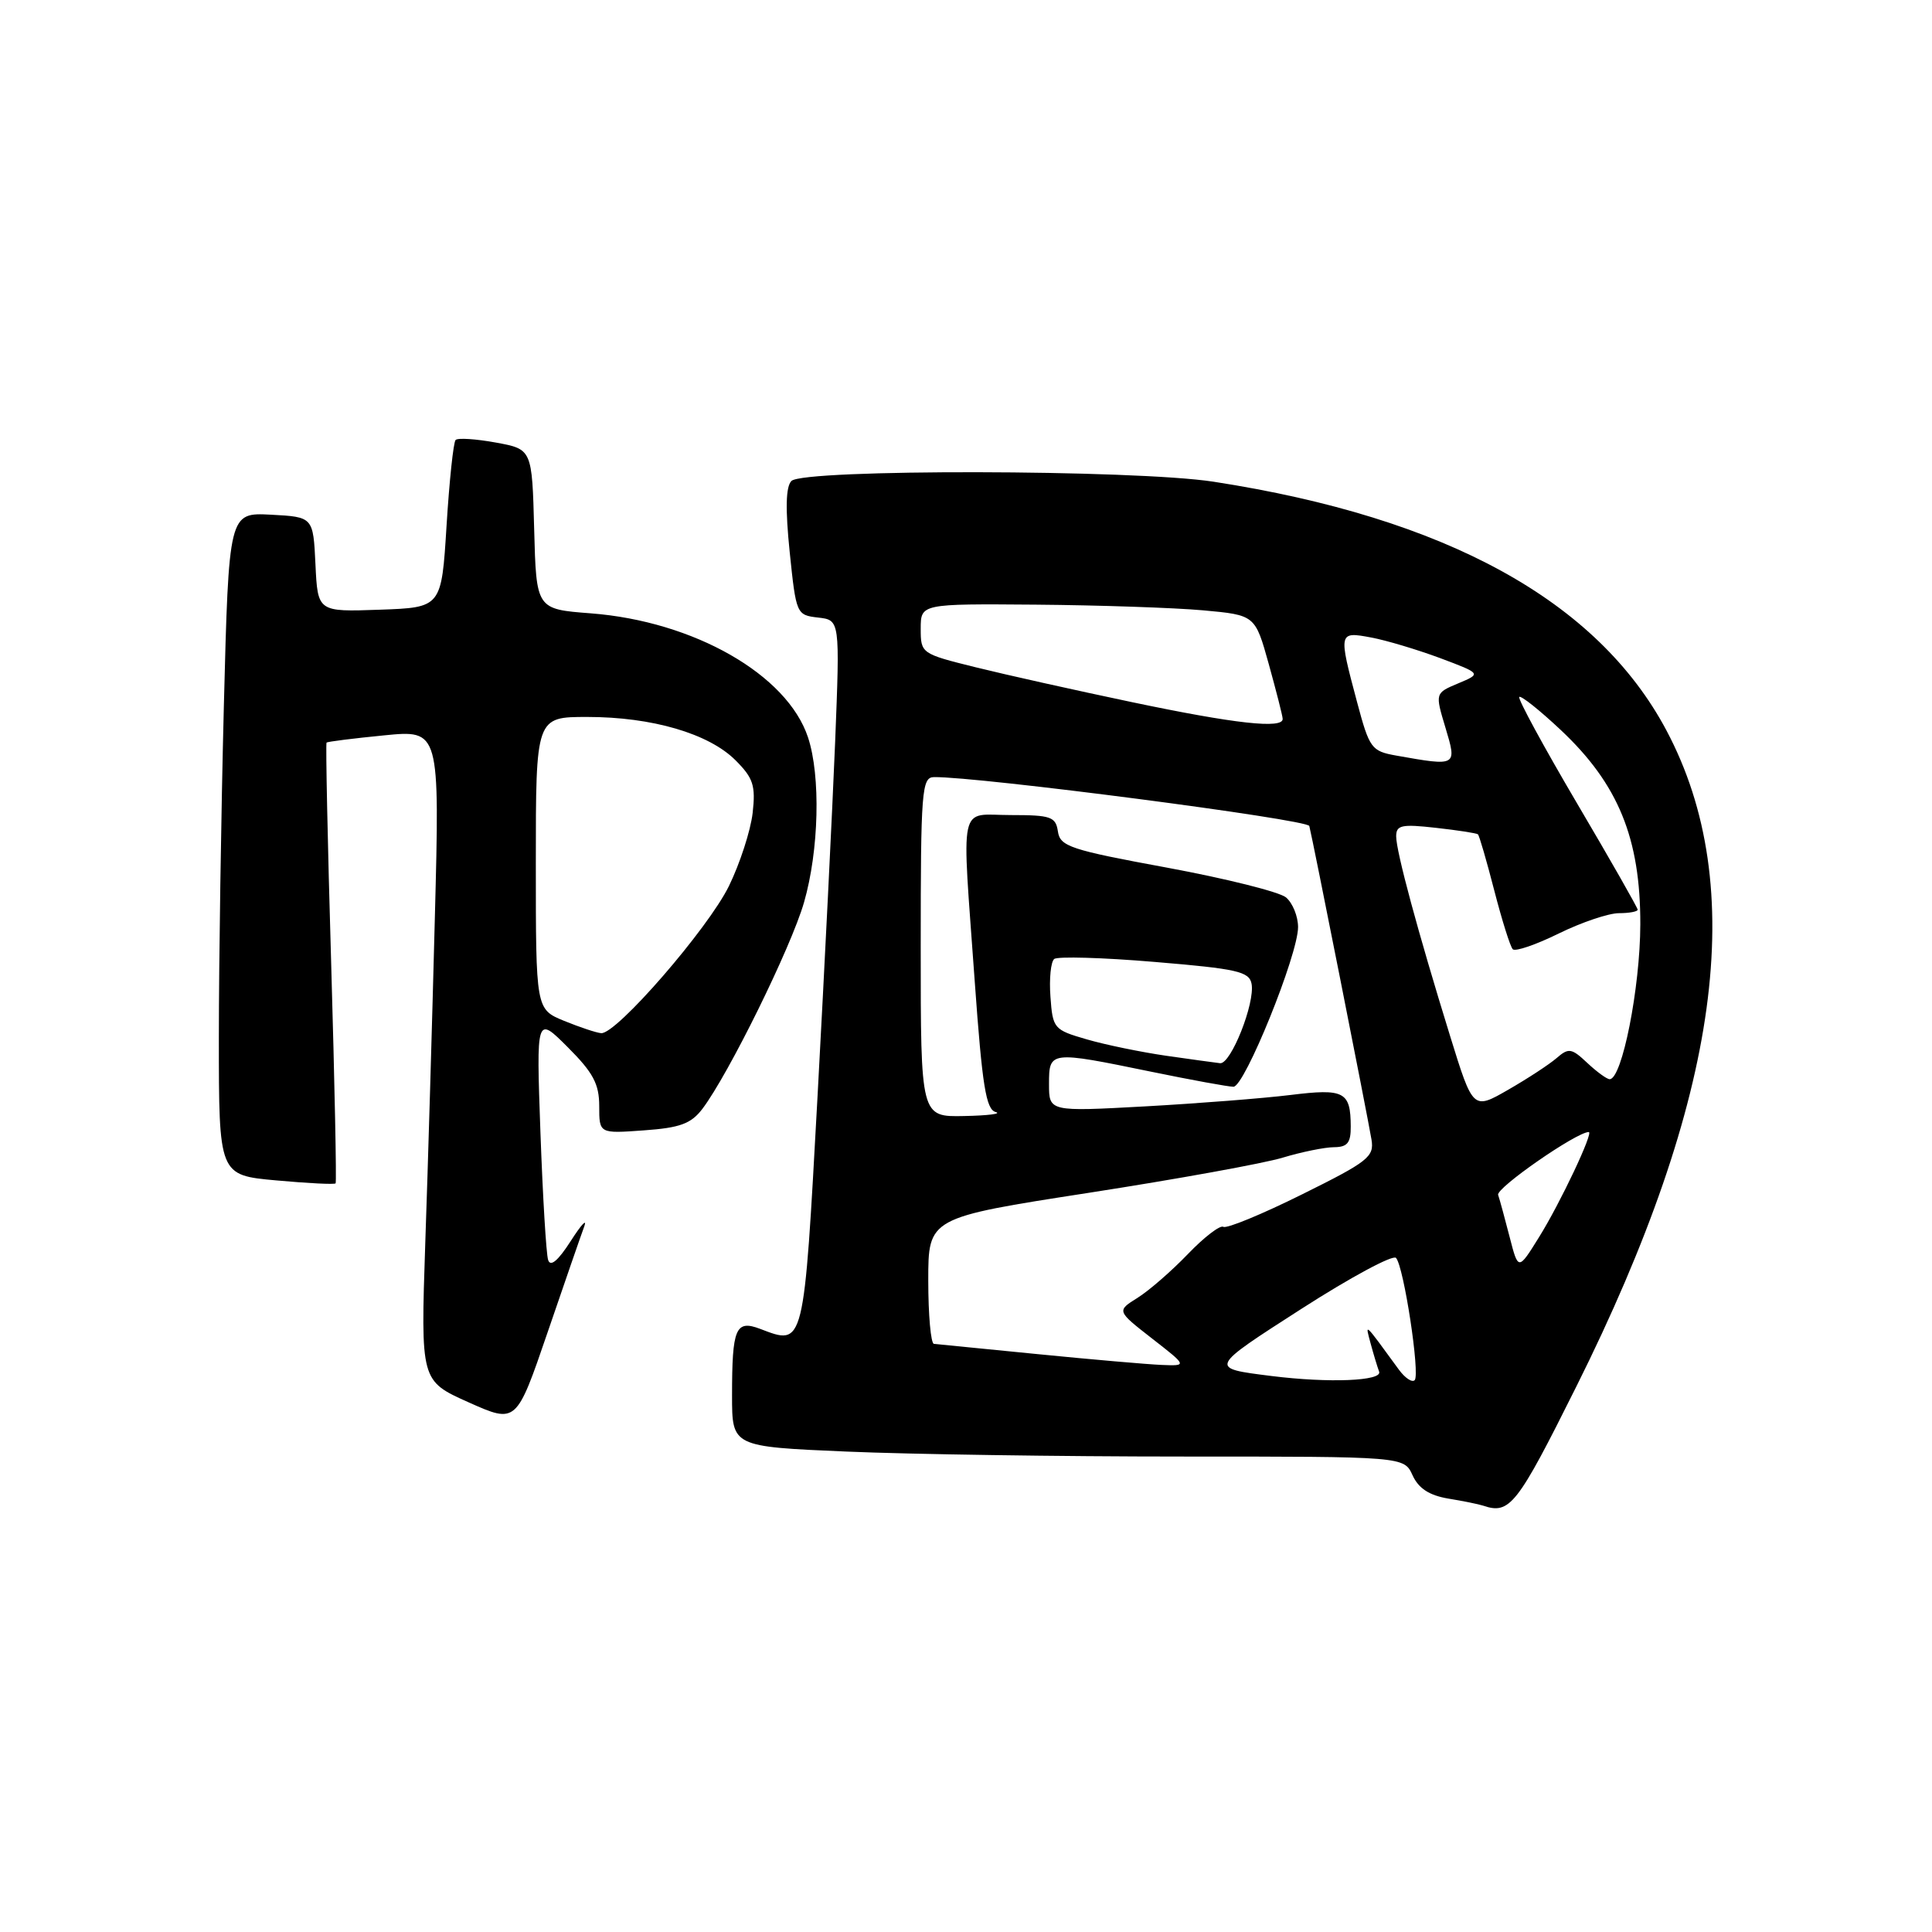 <?xml version="1.0" encoding="UTF-8" standalone="no"?>
<!DOCTYPE svg PUBLIC "-//W3C//DTD SVG 1.1//EN" "http://www.w3.org/Graphics/SVG/1.1/DTD/svg11.dtd" >
<svg xmlns="http://www.w3.org/2000/svg" xmlns:xlink="http://www.w3.org/1999/xlink" version="1.1" viewBox="0 0 256 256">
 <g >
 <path fill="currentColor"
d=" M 208.86 183.75 C 227.96 145.48 231.80 117.45 220.80 96.76 C 211.67 79.61 191.61 68.59 160.81 63.83 C 150.34 62.21 106.47 62.13 104.87 63.73 C 104.12 64.48 104.05 67.40 104.64 73.16 C 105.49 81.39 105.54 81.50 108.40 81.83 C 111.30 82.16 111.30 82.16 110.66 98.33 C 110.30 107.22 109.25 128.33 108.33 145.24 C 106.49 178.75 106.60 178.32 100.72 176.08 C 97.47 174.85 97.00 175.97 97.00 184.93 C 97.00 191.69 97.00 191.69 112.16 192.34 C 120.50 192.70 140.53 193.00 156.68 193.00 C 186.04 193.00 186.04 193.00 187.17 195.48 C 187.97 197.23 189.38 198.14 191.90 198.57 C 193.88 198.89 195.95 199.32 196.50 199.50 C 200.06 200.71 201.00 199.51 208.86 183.75 Z  M 77.42 162.50 C 77.82 161.40 77.01 162.28 75.62 164.45 C 73.94 167.07 72.93 167.91 72.63 166.95 C 72.37 166.15 71.92 158.55 71.61 150.05 C 71.06 134.59 71.06 134.59 75.23 138.76 C 78.60 142.13 79.40 143.63 79.40 146.57 C 79.40 150.21 79.40 150.21 85.31 149.78 C 90.11 149.44 91.57 148.90 93.07 146.93 C 96.52 142.38 104.83 125.52 106.54 119.56 C 108.52 112.68 108.76 102.84 107.07 97.72 C 104.32 89.39 91.95 82.32 78.28 81.27 C 71.06 80.72 71.06 80.72 70.78 70.12 C 70.50 59.52 70.50 59.52 65.70 58.64 C 63.06 58.16 60.66 58.00 60.37 58.30 C 60.08 58.59 59.54 63.70 59.17 69.66 C 58.50 80.50 58.50 80.50 50.30 80.79 C 42.10 81.08 42.10 81.08 41.80 74.79 C 41.50 68.50 41.50 68.50 35.91 68.20 C 30.32 67.91 30.32 67.91 29.66 93.62 C 29.30 107.76 29.00 127.51 29.00 137.52 C 29.00 155.72 29.00 155.72 36.61 156.41 C 40.80 156.79 44.34 156.97 44.47 156.80 C 44.61 156.64 44.34 143.48 43.88 127.57 C 43.41 111.65 43.14 98.53 43.27 98.40 C 43.39 98.27 46.82 97.84 50.89 97.44 C 58.27 96.71 58.27 96.71 57.62 121.61 C 57.27 135.30 56.70 154.71 56.35 164.74 C 55.74 182.97 55.74 182.97 62.08 185.81 C 68.42 188.64 68.42 188.64 72.55 176.57 C 74.82 169.93 77.01 163.60 77.42 162.50 Z  M 168.50 182.33 C 160.14 181.28 160.10 181.36 172.52 173.38 C 178.97 169.24 184.58 166.22 184.98 166.68 C 186.02 167.84 188.19 182.14 187.45 182.88 C 187.11 183.22 186.18 182.60 185.37 181.50 C 180.66 175.05 180.88 175.26 181.61 178.00 C 181.98 179.38 182.49 181.06 182.74 181.75 C 183.21 182.99 176.11 183.28 168.50 182.33 Z  M 137.50 179.43 C 130.35 178.73 124.16 178.12 123.75 178.07 C 123.34 178.03 123.00 174.25 123.00 169.68 C 123.00 161.35 123.00 161.35 144.23 158.06 C 155.91 156.25 167.50 154.15 169.98 153.39 C 172.47 152.64 175.51 152.02 176.75 152.01 C 178.54 152.00 179.00 151.44 178.98 149.25 C 178.96 144.64 178.12 144.21 171.00 145.09 C 167.43 145.53 158.76 146.21 151.75 146.60 C 139.00 147.30 139.00 147.30 139.00 143.65 C 139.00 139.25 139.08 139.24 152.50 142.00 C 157.85 143.10 162.77 144.00 163.44 144.00 C 164.92 144.00 172.00 126.51 172.00 122.85 C 172.00 121.42 171.28 119.65 170.40 118.91 C 169.52 118.18 162.43 116.41 154.65 114.97 C 141.83 112.61 140.47 112.16 140.18 110.18 C 139.89 108.22 139.26 108.00 133.93 108.00 C 126.91 108.00 127.42 105.66 129.17 130.21 C 130.15 143.86 130.65 147.00 131.93 147.35 C 132.80 147.58 130.91 147.82 127.75 147.88 C 122.00 148.00 122.00 148.00 122.00 125.50 C 122.00 104.75 122.14 103.00 123.75 102.97 C 129.59 102.89 173.26 108.57 173.49 109.45 C 173.89 110.94 181.23 147.98 181.73 151.00 C 182.11 153.28 181.29 153.92 172.51 158.27 C 167.22 160.90 162.53 162.83 162.10 162.56 C 161.68 162.30 159.56 163.92 157.41 166.16 C 155.26 168.40 152.25 171.02 150.73 171.97 C 147.96 173.70 147.96 173.70 152.64 177.35 C 157.33 181.00 157.33 181.00 153.91 180.86 C 152.04 180.78 144.65 180.14 137.50 179.43 Z  M 200.04 163.93 C 199.41 161.49 198.73 158.97 198.51 158.33 C 198.21 157.42 208.90 150.00 210.52 150.00 C 211.19 150.00 206.74 159.42 203.93 163.93 C 201.18 168.36 201.18 168.36 200.04 163.93 Z  M 192.15 137.29 C 187.87 123.46 185.00 112.83 185.00 110.82 C 185.00 109.33 185.72 109.18 190.25 109.69 C 193.14 110.01 195.65 110.40 195.83 110.55 C 196.01 110.70 196.98 114.05 198.00 118.00 C 199.02 121.95 200.12 125.45 200.45 125.78 C 200.78 126.12 203.53 125.18 206.55 123.69 C 209.57 122.21 213.16 121.00 214.52 121.00 C 215.88 121.00 217.00 120.79 217.00 120.54 C 217.00 120.29 213.38 113.93 208.95 106.42 C 204.53 98.91 201.09 92.58 201.31 92.35 C 201.54 92.13 204.01 94.10 206.80 96.72 C 214.43 103.89 217.37 111.07 217.35 122.49 C 217.33 130.89 214.93 143.00 213.29 143.00 C 212.92 143.00 211.59 142.03 210.32 140.84 C 208.24 138.88 207.85 138.82 206.26 140.20 C 205.29 141.04 202.40 142.93 199.84 144.40 C 195.18 147.08 195.18 147.08 192.15 137.29 Z  M 154.50 139.89 C 151.20 139.41 146.47 138.44 144.00 137.72 C 139.64 136.46 139.49 136.29 139.19 132.08 C 139.01 129.68 139.24 127.43 139.69 127.07 C 140.13 126.71 146.12 126.88 152.99 127.46 C 163.91 128.37 165.53 128.73 165.84 130.36 C 166.32 132.91 163.10 141.03 161.67 140.88 C 161.03 140.81 157.80 140.36 154.50 139.89 Z  M 185.02 100.12 C 181.71 99.53 181.46 99.18 179.81 93.00 C 177.34 83.74 177.35 83.66 181.67 84.47 C 183.68 84.84 187.80 86.08 190.82 87.20 C 196.30 89.26 196.30 89.26 193.22 90.55 C 190.15 91.84 190.15 91.84 191.53 96.42 C 193.07 101.55 193.08 101.55 185.02 100.12 Z  M 150.00 93.04 C 142.57 91.48 133.24 89.40 129.25 88.41 C 122.07 86.63 122.00 86.58 122.00 83.31 C 122.00 80.00 122.00 80.00 137.25 80.12 C 145.64 80.19 155.61 80.53 159.40 80.87 C 166.31 81.50 166.31 81.50 168.12 88.00 C 169.11 91.58 169.95 94.84 169.96 95.25 C 170.03 96.61 163.67 95.91 150.00 93.04 Z  M 74.75 135.27 C 71.00 133.73 71.00 133.73 71.00 114.36 C 71.00 95.00 71.00 95.00 77.82 95.00 C 86.40 95.00 93.92 97.20 97.46 100.74 C 99.81 103.09 100.14 104.09 99.73 107.72 C 99.46 110.06 98.05 114.41 96.59 117.40 C 93.82 123.06 81.66 137.07 79.66 136.90 C 79.02 136.85 76.81 136.11 74.75 135.27 Z "/>
</g>
</svg>